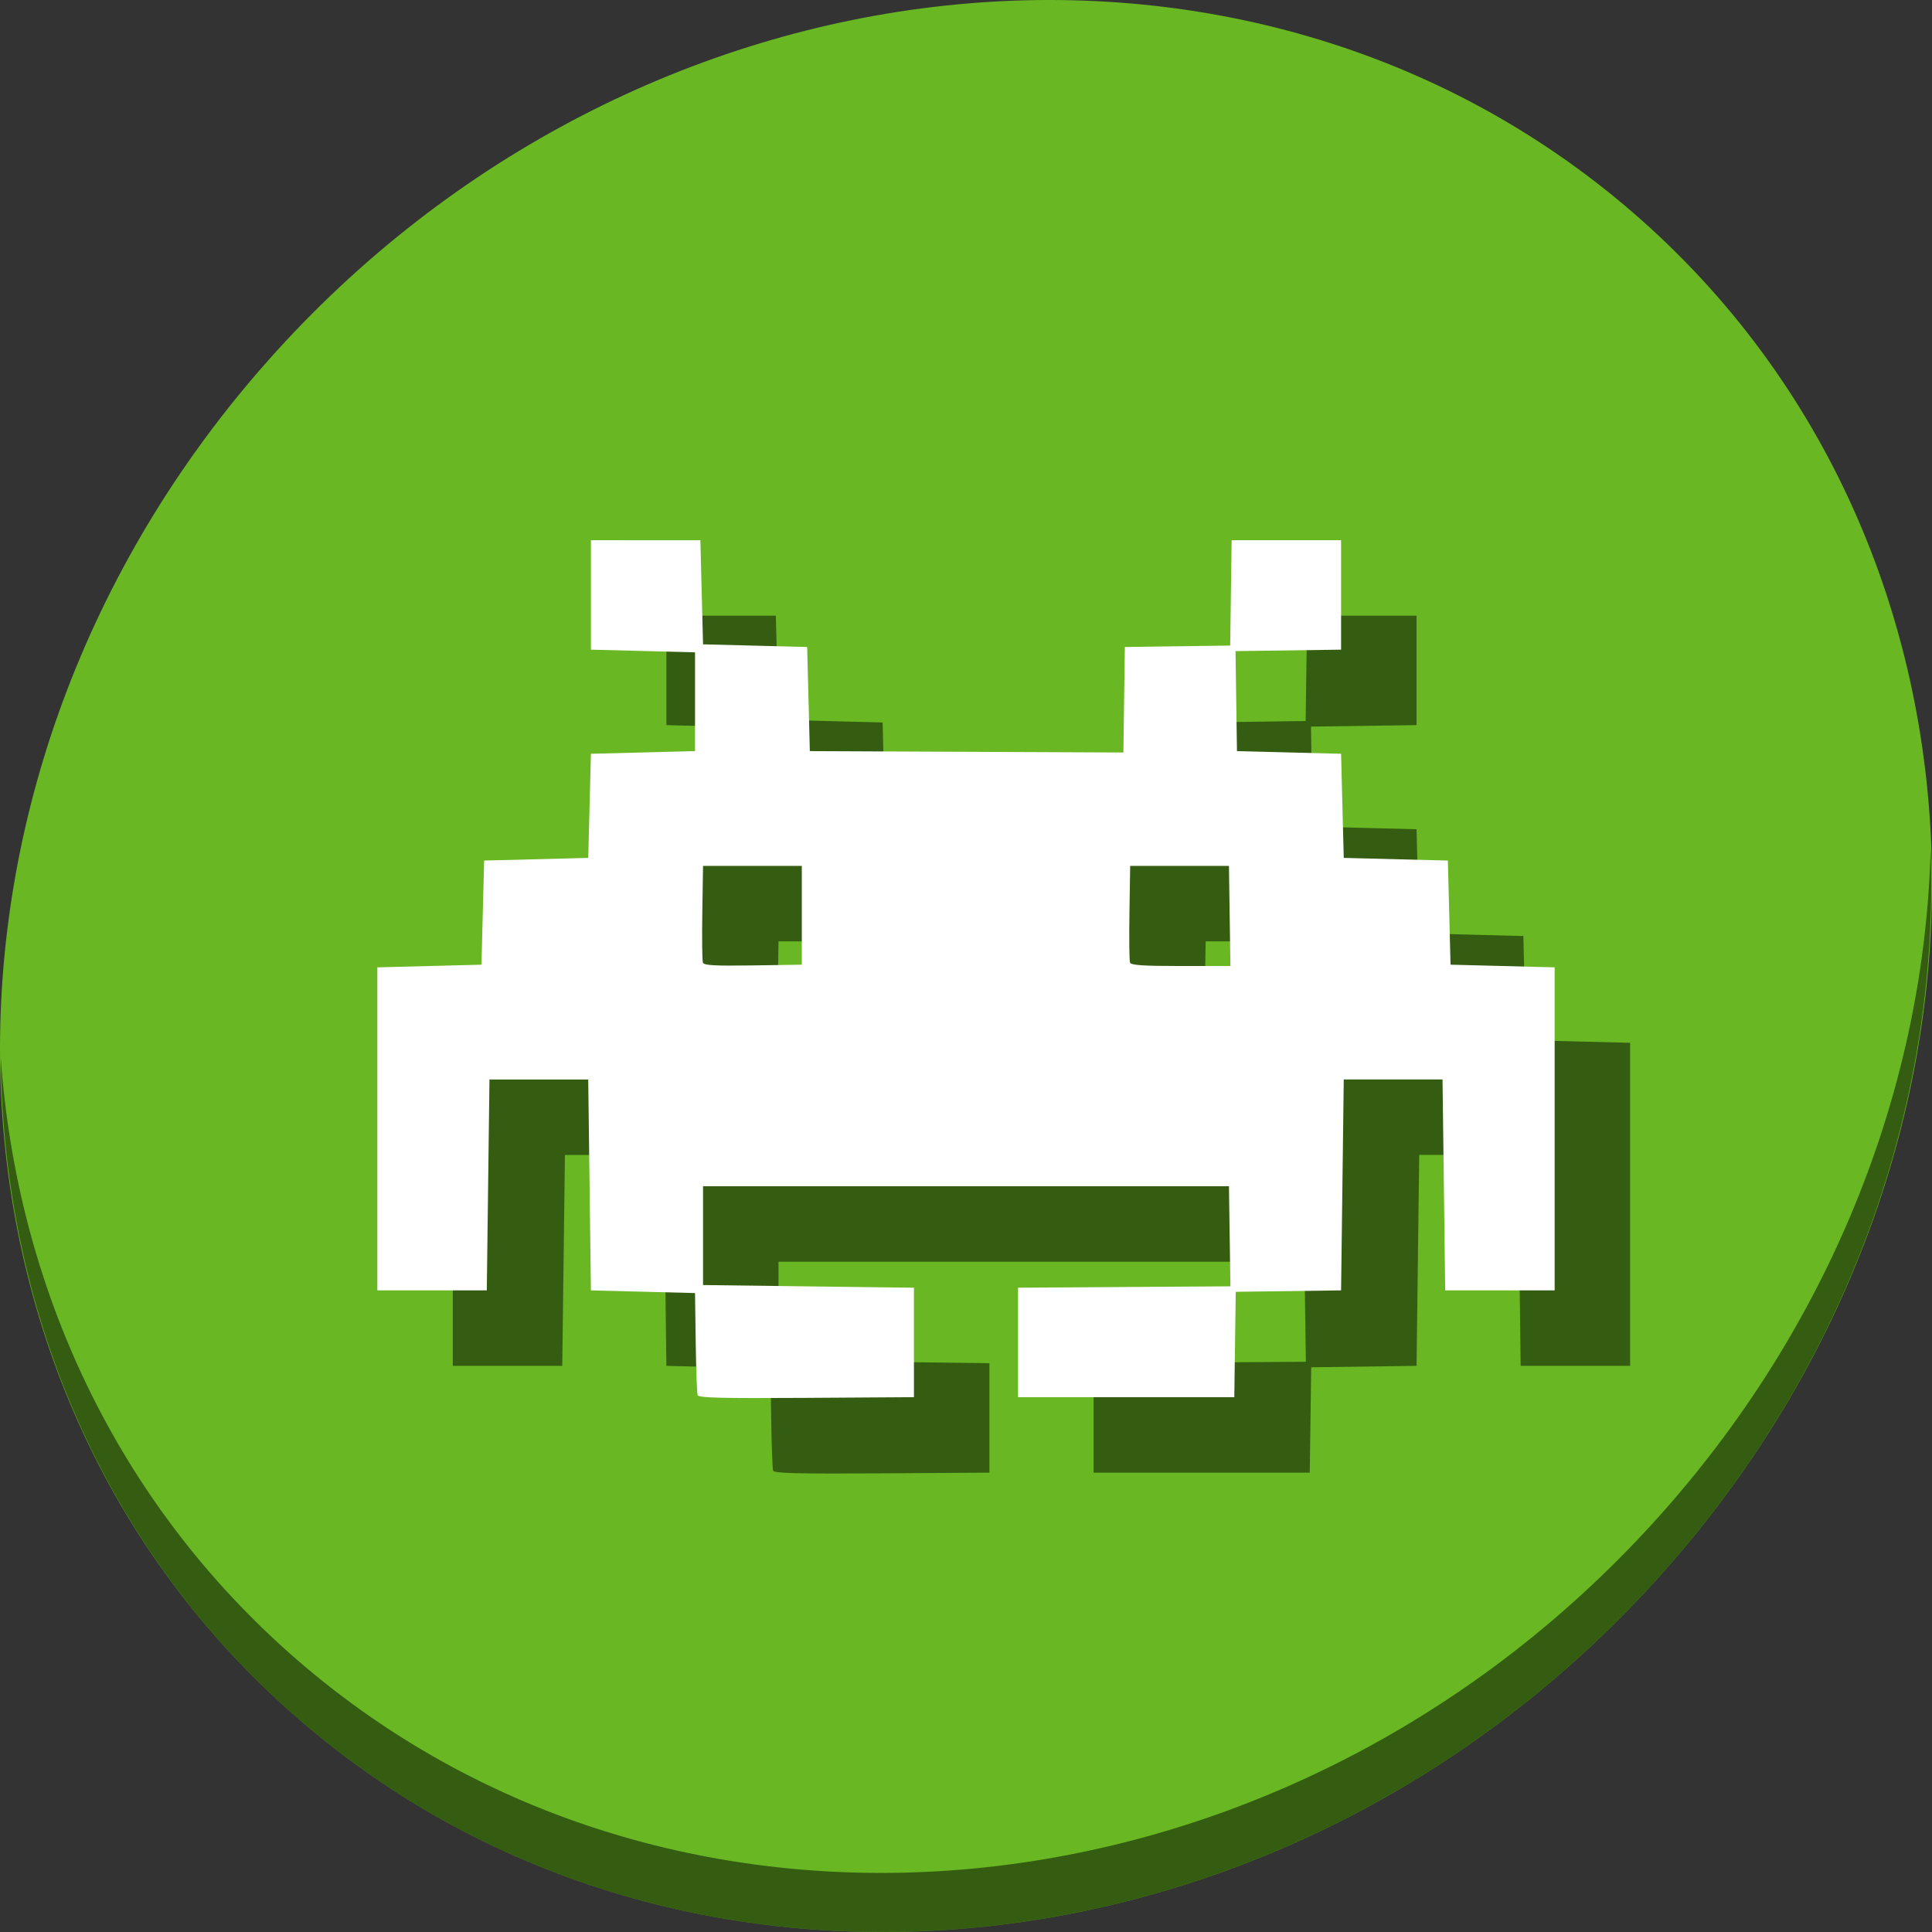 <?xml version="1.0" encoding="UTF-8" standalone="no"?>
<!-- Created with Inkscape (http://www.inkscape.org/) -->

<svg
   xmlns:dc="http://purl.org/dc/elements/1.1/"
   xmlns:cc="http://creativecommons.org/ns#"
   xmlns:rdf="http://www.w3.org/1999/02/22-rdf-syntax-ns#"
   xmlns:svg="http://www.w3.org/2000/svg"
   xmlns="http://www.w3.org/2000/svg"
   xmlns:sodipodi="http://sodipodi.sourceforge.net/DTD/sodipodi-0.dtd"
   xmlns:inkscape="http://www.inkscape.org/namespaces/inkscape"
   id="svg2"
   version="1.1"
   inkscape:version="0.92.2 2405546, 2018-03-11"
   width="512"
   height="512"
   sodipodi:docname="c128.svg">
  <rect width="100%" height="100%" fill="#333333" stroke="none"/>
  <defs
     id="defs6" />
  <sodipodi:namedview
     pagecolor="#ffffff"
     bordercolor="#666666"
     borderopacity="1"
     objecttolerance="10"
     gridtolerance="10"
     guidetolerance="10"
     inkscape:pageopacity="0"
     inkscape:pageshadow="2"
     inkscape:window-width="1173"
     inkscape:window-height="627"
     id="namedview4"
     showgrid="false"
     inkscape:zoom="0.071929825"
     inkscape:cx="-46.360926"
     inkscape:cy="670.25305"
     inkscape:window-x="15"
     inkscape:window-y="39"
     inkscape:window-maximized="0"
     inkscape:current-layer="svg2" />
  <g
     transform="translate(1.0738057e-7,1.9364447e-6)"
     id="g844">
    <path
       id="path881"
       d="m 432.913,56.474 c 102.193,88.575 105.827,249.7 8.117,359.899 C 343.32,526.572 181.28,544.101 79.087,455.526 -23.106,366.951 -26.74,205.826 70.97,95.627 168.68,-14.572 330.72,-32.101 432.913,56.474 Z"
       inkscape:connector-curvature="0"
       style="fill:#68b723;fill-opacity:1;stroke-width:11.11" />
    <path
       id="path883"
       d="m 511.636,224.904 c -1.551,61.312 -25.161,124.155 -70.966,175.814 C 342.959,510.917 180.919,528.446 78.726,439.871 30.827,398.356 4.497,340.923 0.194,280.229 0.799,346.585 27.117,410.482 79.079,455.519 181.272,544.094 343.32,526.556 441.022,416.366 490.727,360.308 514.027,291.075 511.636,224.904 Z"
       inkscape:connector-curvature="0"
       style="opacity:1;fill:#000000;fill-opacity:0.49;stroke-width:11.11" />
    <path
       style="fill:#000000;fill-opacity:0.49;fill-rule:evenodd;stroke:none;stroke-width:1.008"
       d="m 176.599,163.162 v 14.503 14.503 l 13.796,0.354 13.796,0.354 v 13.088 13.088 l -13.796,0.354 -13.796,0.354 -0.354,13.796 -0.354,13.796 -13.796,0.354 -13.796,0.354 -0.354,13.796 -0.354,13.796 -13.796,0.354 L 120,276.36 v 42.803 42.803 h 14.503 14.503 l 0.354,-27.946 0.354,-27.946 h 13.088 13.088 l 0.354,27.946 0.354,27.946 13.796,0.354 13.796,0.354 0.182,13.088 c 0.1,7.199 0.33,13.49 0.511,13.981 0.259,0.702 6.402,0.853 28.824,0.707 l 28.496,-0.185 v -14.503 -14.503 l -27.946,-0.354 -27.946,-0.354 V 347.462 334.373 H 276 345.687 l 0.192,13.257 0.193,13.258 -28.139,0.184 -28.138,0.185 v 14.503 14.503 h 28.653 28.653 l 0.192,-13.958 0.192,-13.958 13.958,-0.192 13.958,-0.192 0.354,-27.946 0.354,-27.946 h 13.088 13.088 l 0.354,27.946 0.354,27.946 H 417.497 432 v -42.803 -42.803 l -13.796,-0.354 -13.796,-0.354 -0.354,-13.796 -0.354,-13.796 -13.796,-0.354 -13.796,-0.354 -0.354,-13.796 -0.354,-13.796 -13.796,-0.354 -13.796,-0.354 -0.192,-13.25 -0.192,-13.25 13.988,-0.192 13.988,-0.192 v -14.503 -14.503 h -14.503 -14.503 l -0.192,13.959 -0.191,13.958 -13.959,0.192 -13.958,0.191 -0.192,13.978 -0.192,13.98 -41.549,-0.184 -41.549,-0.182 -0.354,-13.796 -0.354,-13.796 -13.796,-0.354 -13.796,-0.354 -0.354,-13.796 -0.354,-13.796 h -14.503 z m 29.714,86.313 h 13.088 13.088 v 13.088 13.088 l -12.928,0.193 c -10.133,0.151 -13.004,-0.007 -13.282,-0.732 -0.195,-0.509 -0.267,-6.486 -0.16,-13.282 z m 113.197,0 h 13.088 13.088 l 0.192,13.265 0.193,13.265 h -13.127 c -10.04,0 -13.208,-0.214 -13.475,-0.909 -0.192,-0.5 -0.26,-6.469 -0.153,-13.265 z"
       id="path838"
       inkscape:connector-curvature="0" />
    <path
       inkscape:connector-curvature="0"
       id="rect3005"
       d="m 156.599,143.162 v 14.503 14.503 l 13.796,0.354 13.796,0.354 v 13.088 13.088 l -13.796,0.354 -13.796,0.354 -0.354,13.796 -0.354,13.796 -13.796,0.354 -13.796,0.354 -0.354,13.796 -0.354,13.796 -13.796,0.354 L 100,256.36 v 42.803 42.803 h 14.503 14.503 l 0.354,-27.946 0.354,-27.946 h 13.088 13.088 l 0.354,27.946 0.354,27.946 13.796,0.354 13.796,0.354 0.182,13.088 c 0.1,7.199 0.33,13.49 0.511,13.981 0.259,0.702 6.402,0.853 28.824,0.707 l 28.496,-0.185 v -14.503 -14.503 l -27.946,-0.354 -27.946,-0.354 V 327.462 314.373 H 256 325.687 l 0.192,13.257 0.193,13.258 -28.139,0.184 -28.138,0.185 v 14.503 14.503 h 28.653 28.653 l 0.192,-13.958 0.192,-13.958 13.958,-0.192 13.958,-0.192 0.354,-27.946 0.354,-27.946 h 13.088 13.088 l 0.354,27.946 0.354,27.946 H 397.497 412 v -42.803 -42.803 l -13.796,-0.354 -13.796,-0.354 -0.354,-13.796 -0.354,-13.796 -13.796,-0.354 -13.796,-0.354 -0.354,-13.796 -0.354,-13.796 -13.796,-0.354 -13.796,-0.354 -0.192,-13.25 -0.192,-13.25 13.988,-0.192 13.988,-0.192 v -14.503 -14.503 h -14.503 -14.503 l -0.192,13.959 -0.191,13.958 -13.959,0.192 -13.958,0.191 -0.192,13.978 -0.192,13.98 -41.549,-0.184 -41.549,-0.182 -0.354,-13.796 -0.354,-13.796 -13.796,-0.354 -13.796,-0.354 -0.354,-13.796 -0.354,-13.796 h -14.503 z m 29.714,86.313 h 13.088 13.088 v 13.088 13.088 l -12.928,0.193 c -10.133,0.151 -13.004,-0.007 -13.282,-0.732 -0.195,-0.509 -0.267,-6.486 -0.16,-13.282 z m 113.197,0 h 13.088 13.088 l 0.192,13.265 0.193,13.265 h -13.127 c -10.04,0 -13.208,-0.214 -13.475,-0.909 -0.192,-0.5 -0.26,-6.469 -0.153,-13.265 z"
       style="fill:#ffffff;fill-opacity:1;fill-rule:evenodd;stroke:none;stroke-width:1.008" />
  </g>
</svg>

